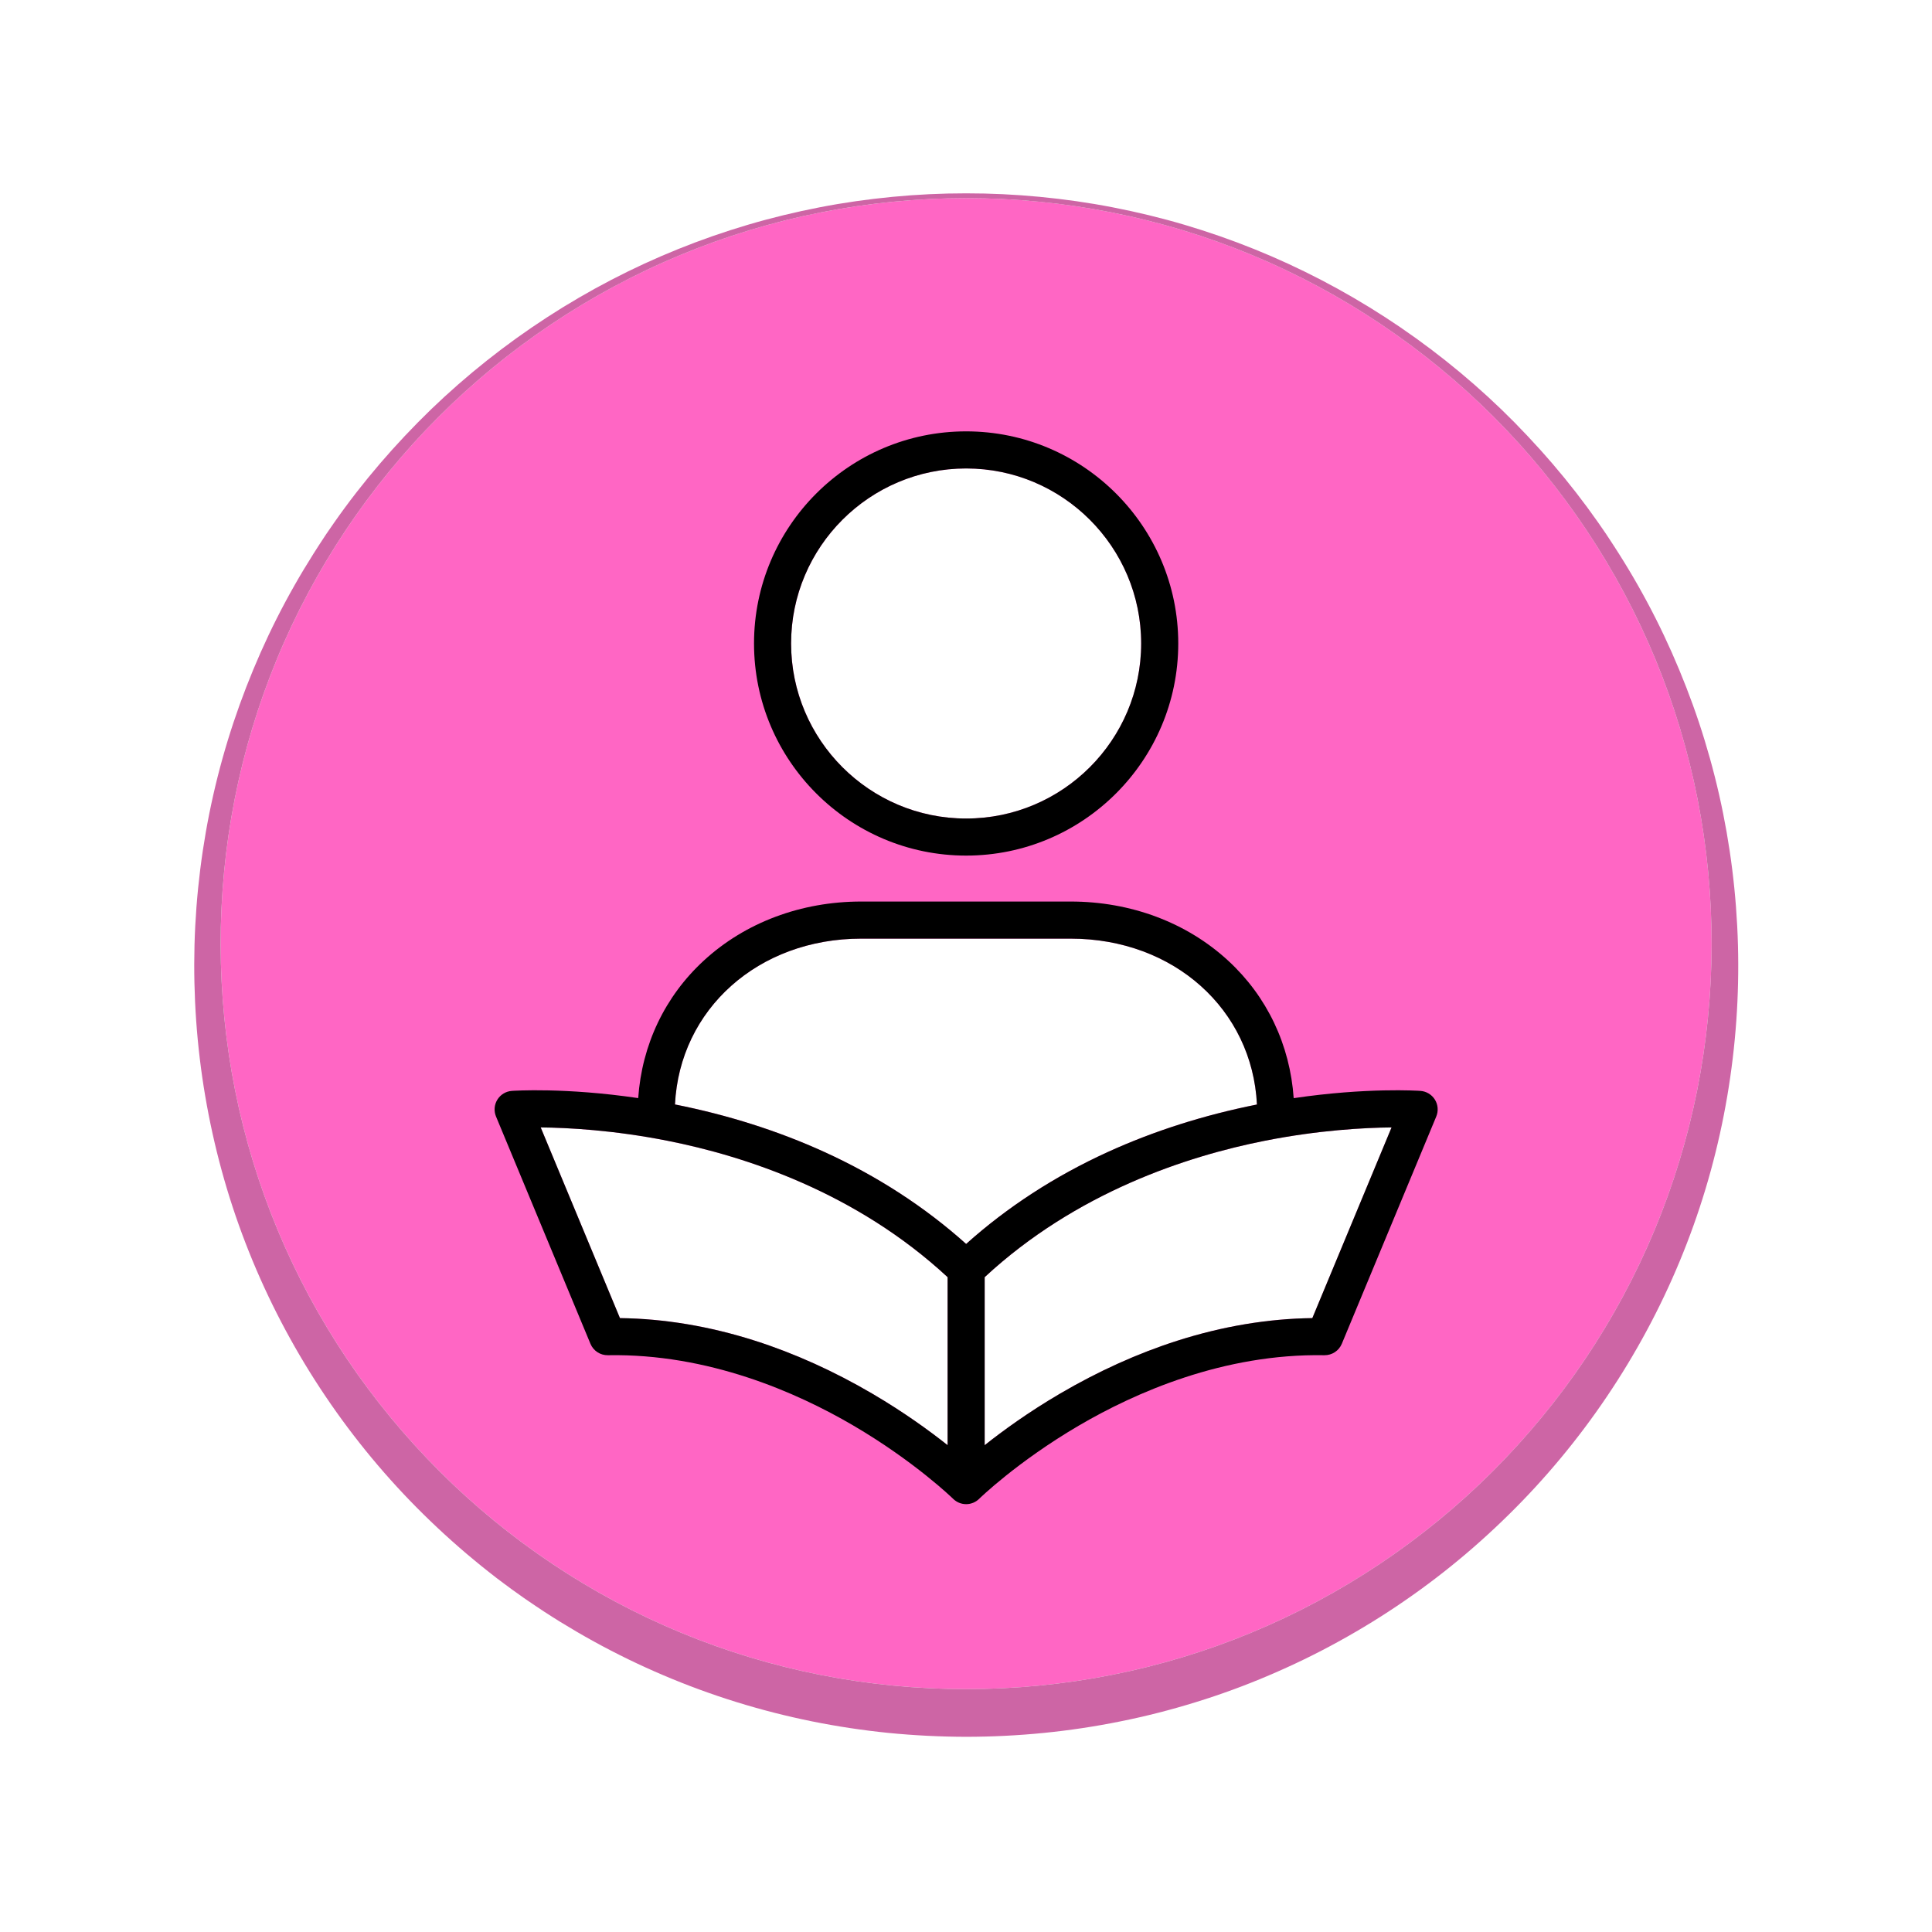<svg xmlns="http://www.w3.org/2000/svg" xmlns:xlink="http://www.w3.org/1999/xlink" width="500" zoomAndPan="magnify" viewBox="0 0 375 375" height="500" preserveAspectRatio="xMidYMid meet" version="1.0"><defs><clipPath id="85e348f956"><path d="M 37.5 37.5 L 338 37.5 L 338 337.5 L 37.5 337.5 Z M 37.5 37.5 " clip-rule="nonzero"/></clipPath></defs><path fill="#ff66c4" d="M 187.527 90.926 C 206.262 90.926 221.5 106.164 221.5 124.898 C 221.5 143.633 206.262 158.871 187.527 158.871 C 168.793 158.871 153.555 143.633 153.555 124.898 C 153.555 106.164 168.793 90.926 187.527 90.926 Z M 160.023 223.602 C 151.07 219.52 141.309 216.414 131.012 214.371 C 131.922 195.902 147.16 182.188 167.172 182.188 L 207.812 182.188 C 227.824 182.188 243.066 195.914 243.973 214.387 C 233.699 216.43 223.965 219.527 215.027 223.602 C 204.75 228.289 195.52 234.285 187.527 241.449 C 179.535 234.285 170.301 228.289 160.023 223.602 Z M 183.93 280.508 C 180.406 277.711 175.461 274.117 169.359 270.535 C 161.891 266.152 154.223 262.688 146.559 260.238 C 137.762 257.43 128.949 255.949 120.332 255.844 L 104.949 218.832 C 110.199 218.883 119.066 219.348 129.523 221.414 C 144.605 224.391 166.145 231.402 183.93 247.898 Z M 228.496 260.238 C 220.832 262.688 213.164 266.152 205.699 270.535 C 199.594 274.117 194.648 277.711 191.125 280.508 L 191.125 247.898 C 208.91 231.402 230.449 224.391 245.531 221.414 C 255.992 219.348 264.859 218.883 270.102 218.832 L 254.723 255.844 C 246.105 255.953 237.293 257.43 228.496 260.238 Z M 329.508 155.145 C 327.684 145.844 324.938 136.73 321.32 127.969 C 314.094 110.445 303.371 94.367 289.965 80.949 C 276.562 67.531 260.508 56.754 242.988 49.488 C 234.227 45.852 225.109 43.082 215.805 41.238 C 206.5 39.387 197.016 38.461 187.527 38.453 C 178.039 38.461 168.555 39.387 159.25 41.238 C 149.945 43.078 140.824 45.852 132.066 49.488 C 114.543 56.754 98.492 67.531 85.09 80.949 C 71.684 94.367 60.957 110.445 53.73 127.969 C 50.113 136.73 47.367 145.844 45.543 155.145 C 43.719 164.438 42.816 173.914 42.824 183.387 C 42.844 192.859 43.773 202.328 45.629 211.613 C 47.48 220.902 50.25 230 53.891 238.738 C 57.527 247.48 62.031 255.852 67.309 263.711 C 72.578 271.57 78.633 278.898 85.32 285.59 C 98.707 298.965 114.73 309.691 132.215 316.922 C 140.957 320.539 150.055 323.285 159.332 325.117 C 168.609 326.949 178.07 327.859 187.527 327.859 C 196.984 327.859 206.445 326.949 215.719 325.113 C 225 323.285 234.098 320.535 242.836 316.918 C 260.32 309.691 276.344 298.965 289.73 285.59 C 296.422 278.898 302.469 271.566 307.742 263.707 C 313.02 255.852 317.523 247.477 321.16 238.738 C 324.801 230 327.57 220.902 329.422 211.613 C 331.277 202.328 332.211 192.859 332.23 183.387 C 332.238 173.914 331.336 164.438 329.508 155.145 " fill-opacity="1" fill-rule="nonzero"/><g clip-path="url(#85e348f956)"><path fill="#cd65a5" d="M 329.422 211.617 C 327.57 220.902 324.797 230 321.16 238.738 C 317.523 247.477 313.016 255.852 307.742 263.707 C 302.465 271.566 296.418 278.898 289.73 285.59 C 276.34 298.969 260.316 309.691 242.836 316.918 C 234.094 320.539 224.996 323.285 215.719 325.113 C 206.441 326.949 196.984 327.859 187.527 327.859 C 178.066 327.859 168.609 326.949 159.332 325.117 C 150.051 323.285 140.953 320.539 132.215 316.922 C 114.73 309.691 98.707 298.969 85.32 285.59 C 78.633 278.898 72.578 271.57 67.305 263.711 C 62.031 255.852 57.527 247.48 53.891 238.742 C 50.25 230 47.48 220.902 45.629 211.617 C 43.773 202.332 42.844 192.859 42.824 183.391 C 42.816 173.914 43.715 164.441 45.543 155.145 C 47.367 145.844 50.113 136.73 53.73 127.969 C 60.957 110.445 71.684 94.367 85.09 80.953 C 98.488 67.531 114.543 56.758 132.066 49.492 C 140.824 45.852 149.941 43.082 159.25 41.238 C 168.551 39.391 178.039 38.465 187.527 38.457 C 197.016 38.465 206.5 39.391 215.805 41.238 C 225.109 43.086 234.227 45.852 242.988 49.492 C 260.508 56.758 276.562 67.531 289.965 80.953 C 303.367 94.371 314.09 110.445 321.32 127.969 C 324.934 136.73 327.68 145.848 329.508 155.145 C 331.332 164.441 332.234 173.914 332.227 183.391 C 332.207 192.859 331.273 202.332 329.422 211.617 Z M 337.336 183.391 C 337.066 173.59 335.852 163.836 333.695 154.316 C 332.617 149.559 331.305 144.855 329.77 140.238 C 328.23 135.621 326.461 131.09 324.496 126.652 C 322.527 122.215 320.344 117.883 317.953 113.676 C 316.758 111.566 315.512 109.496 314.215 107.453 C 313.902 106.938 313.574 106.434 313.238 105.93 L 312.242 104.41 C 311.922 103.902 311.574 103.406 311.234 102.91 L 310.203 101.418 C 307.43 97.465 304.469 93.648 301.328 89.992 C 300.547 89.078 299.734 88.184 298.941 87.277 L 296.496 84.625 L 293.996 82.023 L 291.43 79.484 C 277.574 66.133 261.199 55.516 243.457 48.355 C 239.023 46.566 234.504 44.996 229.918 43.633 C 225.336 42.277 220.688 41.156 216 40.246 C 211.312 39.332 206.578 38.664 201.828 38.207 C 197.074 37.75 192.297 37.523 187.527 37.527 C 182.754 37.523 177.977 37.75 173.227 38.207 C 168.473 38.668 163.738 39.332 159.051 40.246 C 154.363 41.16 149.715 42.281 145.133 43.637 C 140.551 44.996 136.031 46.57 131.594 48.359 C 113.855 55.52 97.484 66.145 83.633 79.492 C 76.727 86.188 70.402 93.516 64.867 101.43 L 63.836 102.922 C 63.492 103.418 63.148 103.914 62.824 104.422 L 61.832 105.938 C 61.5 106.441 61.168 106.949 60.855 107.465 C 59.566 109.508 58.312 111.578 57.121 113.688 C 54.73 117.895 52.547 122.227 50.578 126.664 C 48.617 131.102 46.855 135.633 45.316 140.25 C 43.781 144.867 42.469 149.562 41.391 154.324 C 39.238 163.84 38.023 173.59 37.754 183.391 C 37.496 193.184 38.18 203.043 39.836 212.762 C 41.492 222.48 44.098 232.074 47.672 241.316 C 54.805 259.82 65.719 276.941 79.602 291.312 C 83.074 294.902 86.727 298.324 90.539 301.566 C 91.5 302.363 92.453 303.176 93.43 303.961 C 94.41 304.734 95.379 305.527 96.375 306.285 C 97.379 307.031 98.371 307.797 99.387 308.527 L 100.918 309.617 C 101.43 309.98 101.934 310.352 102.457 310.695 L 104.012 311.75 C 104.531 312.105 105.047 312.457 105.578 312.793 L 107.16 313.809 C 107.684 314.148 108.211 314.484 108.75 314.809 C 110.887 316.121 113.051 317.387 115.25 318.598 C 119.645 321.016 124.168 323.219 128.793 325.18 C 138.035 329.117 147.695 332.105 157.551 334.105 C 162.484 335.102 167.465 335.855 172.469 336.359 C 177.473 336.852 182.5 337.102 187.527 337.113 C 197.578 337.102 207.641 336.117 217.5 334.113 C 222.434 333.125 227.312 331.875 232.117 330.383 C 233.32 330.031 234.508 329.613 235.703 329.227 C 236.898 328.84 238.074 328.395 239.262 327.977 C 240.449 327.562 241.609 327.082 242.785 326.633 C 243.957 326.188 245.109 325.68 246.27 325.199 C 250.891 323.234 255.422 321.047 259.812 318.621 C 264.211 316.203 268.488 313.57 272.613 310.723 C 280.875 305.051 288.531 298.52 295.477 291.34 C 309.371 276.973 320.289 259.836 327.418 241.336 C 334.574 222.832 337.871 202.984 337.336 183.391 " fill-opacity="1" fill-rule="nonzero"/></g><path fill="#000000" d="M 187.527 158.875 C 168.793 158.875 153.551 143.633 153.551 124.898 C 153.551 106.164 168.793 90.926 187.527 90.926 C 206.262 90.926 221.5 106.164 221.5 124.898 C 221.5 143.633 206.262 158.875 187.527 158.875 Z M 187.527 83.727 C 164.824 83.727 146.355 102.195 146.355 124.898 C 146.355 147.602 164.824 166.07 187.527 166.07 C 210.23 166.07 228.699 147.602 228.699 124.898 C 228.699 102.195 210.23 83.727 187.527 83.727 " fill-opacity="1" fill-rule="nonzero"/><path fill="#000000" d="M 254.723 255.844 C 246.105 255.953 237.293 257.43 228.496 260.238 C 220.832 262.688 213.164 266.152 205.695 270.535 C 199.594 274.117 194.648 277.711 191.125 280.508 L 191.125 247.898 C 208.91 231.406 230.449 224.395 245.531 221.414 C 255.992 219.348 264.855 218.883 270.102 218.832 Z M 187.527 241.449 C 179.535 234.285 170.301 228.289 160.023 223.602 C 151.066 219.52 141.309 216.414 131.012 214.375 C 131.922 195.902 147.16 182.188 167.172 182.188 L 207.812 182.188 C 227.824 182.188 243.066 195.914 243.973 214.387 C 233.699 216.43 223.965 219.527 215.027 223.602 C 204.75 228.289 195.516 234.285 187.527 241.449 Z M 183.93 280.508 C 180.406 277.711 175.461 274.117 169.359 270.535 C 161.891 266.152 154.223 262.688 146.559 260.238 C 137.762 257.43 128.949 255.953 120.332 255.844 L 104.949 218.832 C 110.199 218.883 119.066 219.348 129.523 221.414 C 144.605 224.395 166.145 231.406 183.93 247.898 Z M 278.516 213.441 C 277.906 212.457 276.859 211.824 275.707 211.742 C 275.23 211.711 265.312 211.051 251.105 213.152 C 250.387 202.812 245.941 193.422 238.391 186.469 C 230.359 179.066 219.5 174.988 207.812 174.988 L 167.172 174.988 C 155.484 174.988 144.621 179.066 136.59 186.469 C 129.043 193.422 124.594 202.805 123.875 213.141 C 109.707 211.051 99.82 211.711 99.348 211.742 C 98.191 211.824 97.145 212.457 96.539 213.441 C 95.93 214.426 95.832 215.645 96.277 216.715 L 114.605 260.828 C 115.172 262.191 116.516 263.074 117.996 263.047 C 137.477 262.699 154.602 270.246 165.539 276.641 C 177.527 283.648 184.934 290.852 185.004 290.922 C 185.008 290.926 185.012 290.93 185.016 290.934 C 185.09 291.008 185.172 291.078 185.254 291.145 C 185.277 291.164 185.297 291.176 185.316 291.191 C 185.379 291.246 185.445 291.293 185.516 291.336 C 185.543 291.352 185.57 291.371 185.598 291.391 C 185.664 291.434 185.734 291.477 185.809 291.516 C 185.832 291.527 185.852 291.543 185.875 291.551 C 185.961 291.598 186.047 291.637 186.137 291.676 C 186.141 291.68 186.148 291.68 186.152 291.68 C 186.223 291.711 186.293 291.734 186.363 291.758 C 186.406 291.773 186.449 291.789 186.488 291.801 C 186.559 291.82 186.625 291.836 186.691 291.852 C 186.738 291.863 186.785 291.879 186.832 291.887 C 186.898 291.902 186.961 291.906 187.027 291.914 C 187.078 291.922 187.129 291.934 187.18 291.938 C 187.262 291.945 187.352 291.949 187.438 291.949 C 187.465 291.949 187.496 291.957 187.527 291.957 C 187.559 291.957 187.586 291.949 187.613 291.949 C 187.703 291.949 187.789 291.945 187.875 291.938 C 187.926 291.934 187.977 291.922 188.027 291.914 C 188.09 291.906 188.156 291.902 188.219 291.887 C 188.27 291.879 188.32 291.863 188.367 291.852 C 188.434 291.836 188.5 291.82 188.562 291.801 C 188.609 291.789 188.648 291.77 188.695 291.754 C 188.766 291.73 188.832 291.707 188.898 291.684 C 188.906 291.68 188.91 291.68 188.918 291.676 C 189.008 291.637 189.094 291.598 189.18 291.551 C 189.203 291.543 189.219 291.527 189.242 291.516 C 189.316 291.477 189.387 291.434 189.457 291.391 C 189.484 291.371 189.512 291.352 189.539 291.34 C 189.605 291.293 189.672 291.246 189.738 291.191 C 189.758 291.176 189.777 291.164 189.801 291.145 C 189.879 291.078 189.961 291.008 190.039 290.934 C 190.043 290.93 190.047 290.926 190.051 290.922 C 190.121 290.852 197.398 283.75 209.34 276.742 C 220.316 270.305 237.496 262.695 257.059 263.047 C 258.535 263.066 259.879 262.191 260.445 260.828 L 278.777 216.715 C 279.219 215.645 279.125 214.426 278.516 213.441 " fill-opacity="1" fill-rule="nonzero"/></svg>
